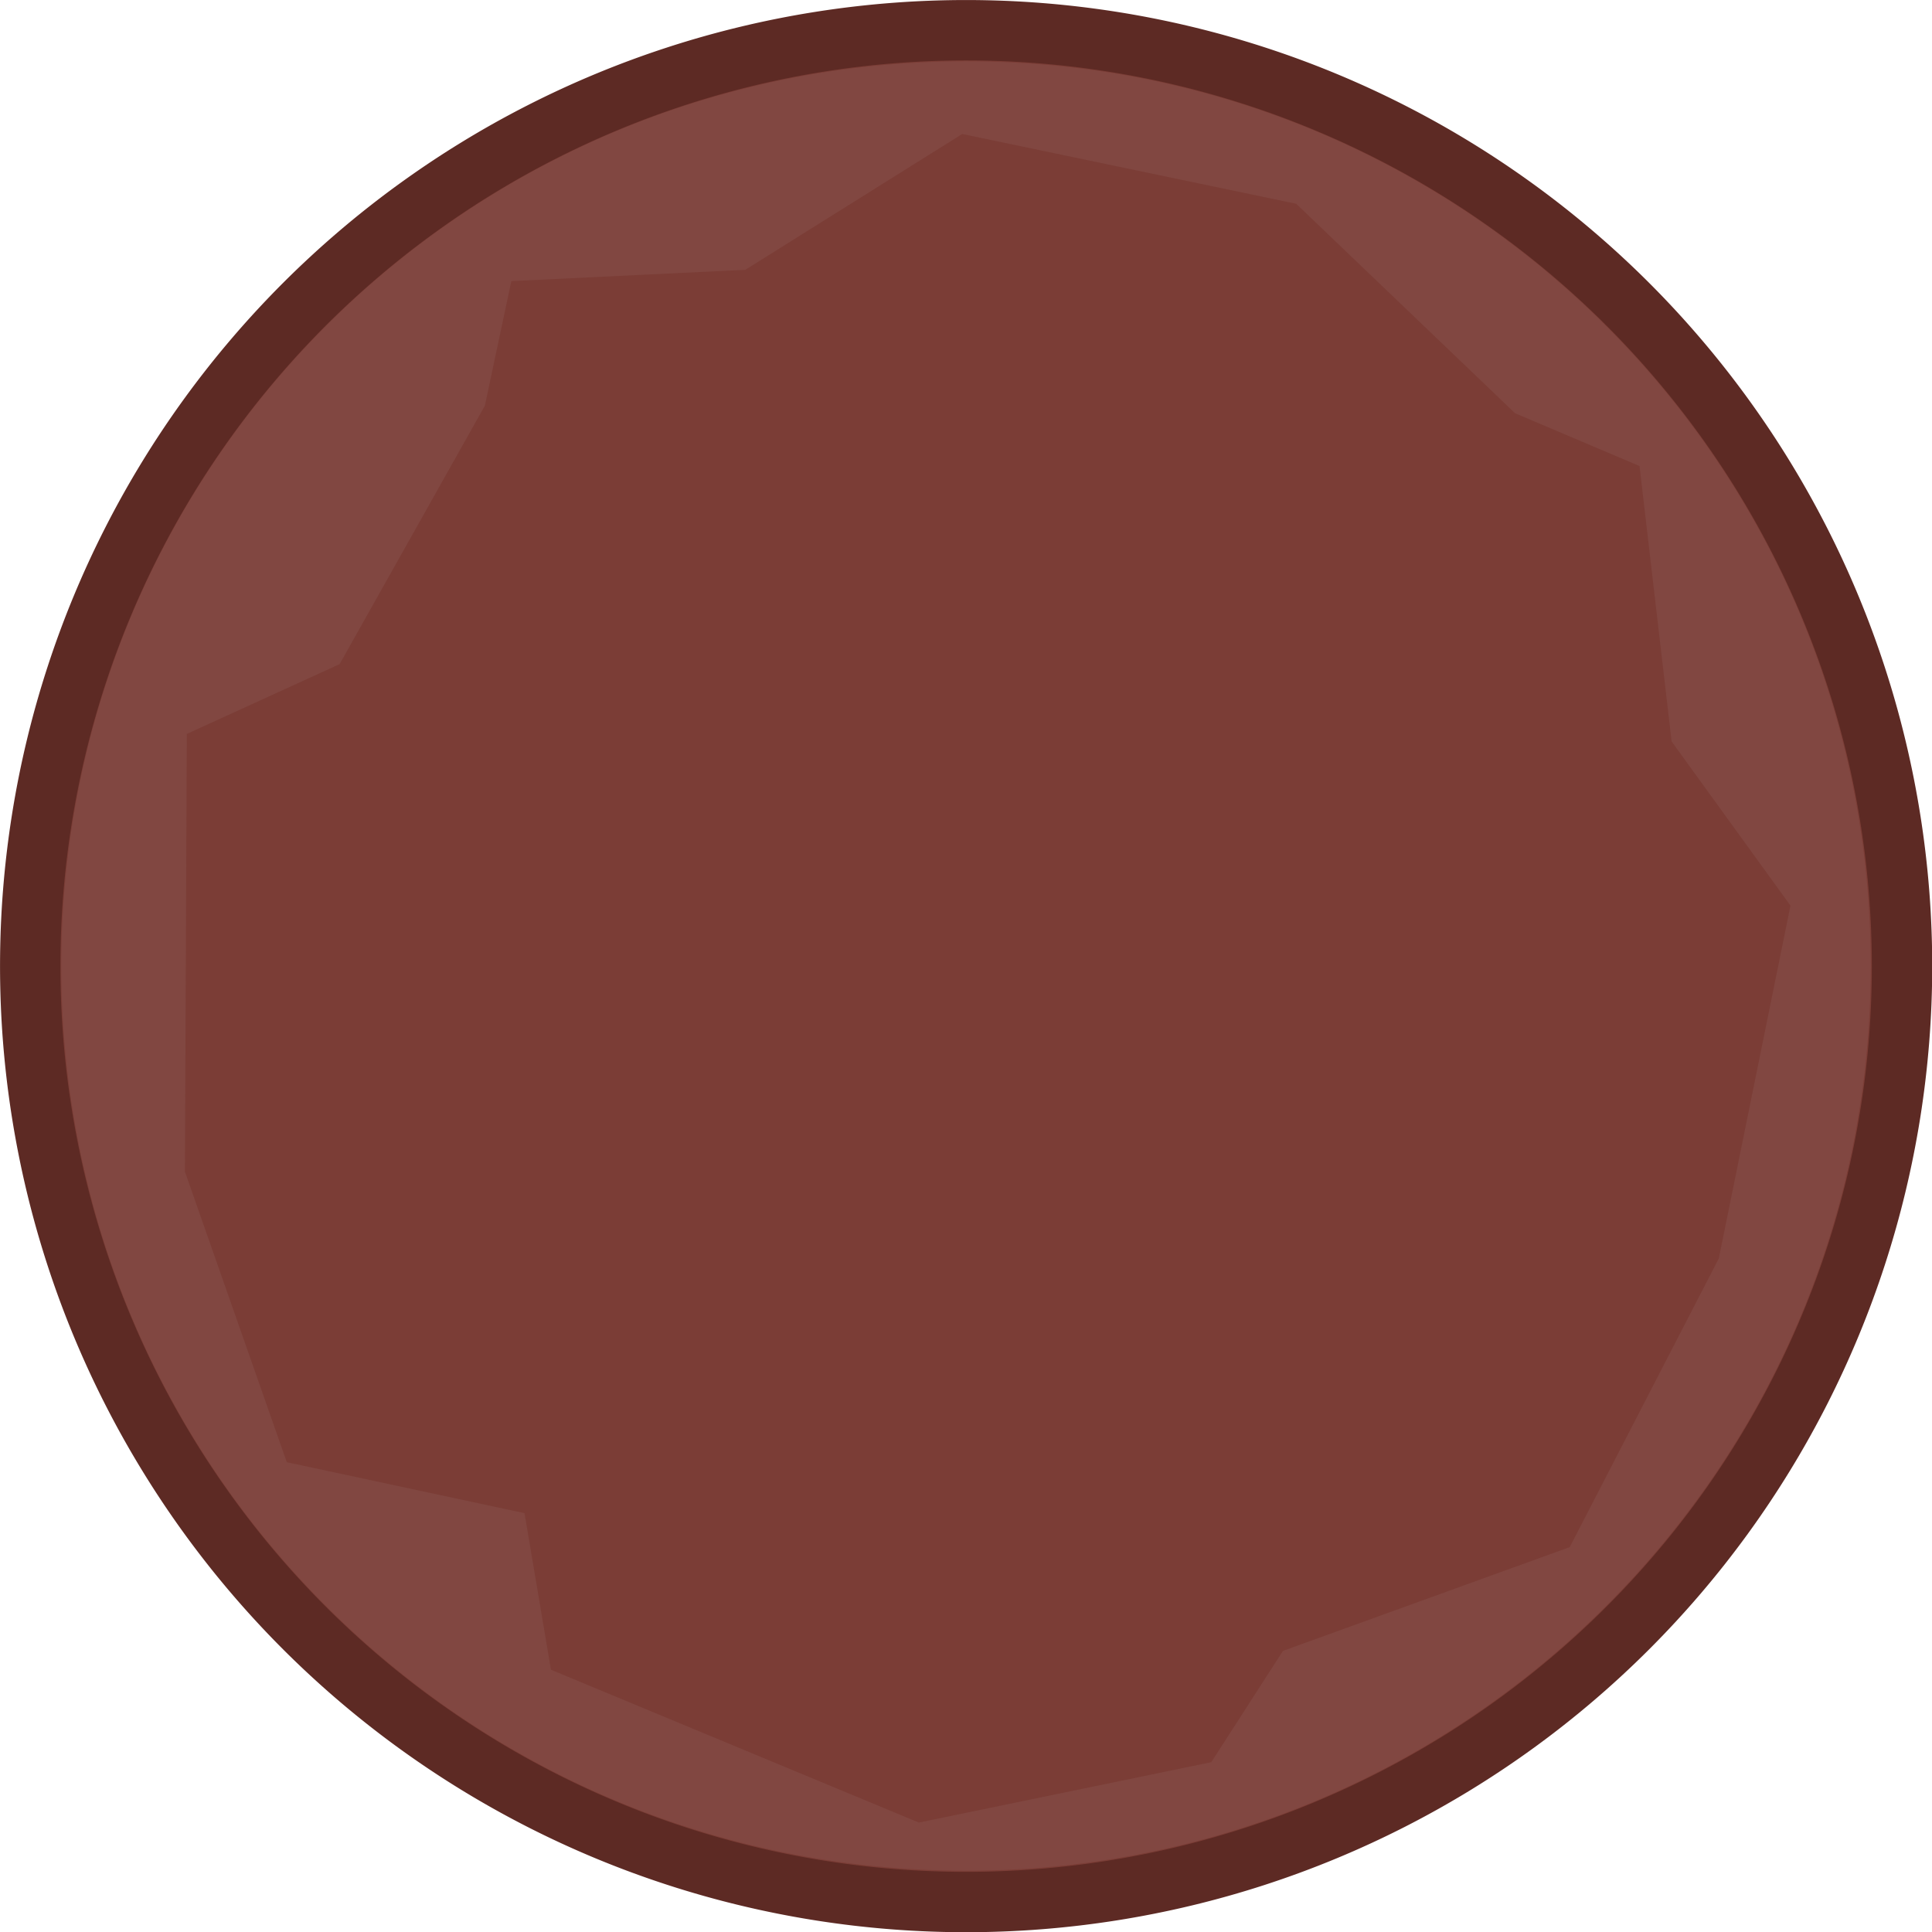 <?xml version="1.0" encoding="UTF-8" standalone="no"?>
<!-- Created with Inkscape (http://www.inkscape.org/) -->

<svg
   xmlns:dc="http://purl.org/dc/elements/1.1/"
   xmlns:cc="http://creativecommons.org/ns#"
   xmlns:rdf="http://www.w3.org/1999/02/22-rdf-syntax-ns#"
   xmlns:svg="http://www.w3.org/2000/svg"
   xmlns="http://www.w3.org/2000/svg"
   xmlns:sodipodi="http://sodipodi.sourceforge.net/DTD/sodipodi-0.dtd"
   xmlns:inkscape="http://www.inkscape.org/namespaces/inkscape"
   width="64"
   height="64"
   id="svg2"
   version="1.1"
   inkscape:version="0.48.2 r9819"
   sodipodi:docname="brick_circle_one.svg"
   inkscape:export-filename="C:\Users\Muffin\Documents\GitHub\Bolf\Assets\Art\LawnAtlas\brick_circle_one.png"
   inkscape:export-xdpi="90"
   inkscape:export-ydpi="90">
  <defs
     id="defs4" />
  <sodipodi:namedview
     id="base"
     pagecolor="#ffffff"
     bordercolor="#666666"
     borderopacity="1.0"
     inkscape:pageopacity="0.0"
     inkscape:pageshadow="2"
     inkscape:zoom="4"
     inkscape:cx="99.687602"
     inkscape:cy="58.898302"
     inkscape:document-units="px"
     inkscape:current-layer="layer1"
     showgrid="false"
     inkscape:window-width="1680"
     inkscape:window-height="988"
     inkscape:window-x="-8"
     inkscape:window-y="-8"
     inkscape:window-maximized="1"
     showguides="true"
     inkscape:guide-bbox="true" />
  <g
     inkscape:label="Layer 1"
     inkscape:groupmode="layer"
     id="layer1"
     transform="translate(0,-988.362)">
    <path
       sodipodi:type="arc"
       style="fill:#7b3d36;fill-opacity:1;stroke:#5d2a24;stroke-width:1.661;stroke-miterlimit:4;stroke-opacity:1;stroke-dasharray:none"
       id="path2998"
       sodipodi:cx="30.25"
       sodipodi:cy="31.75"
       sodipodi:rx="25.75"
       sodipodi:ry="25.75"
       d="m 56,31.75 a 25.75,25.75 0 1 1 -51.5,0 25.75,25.75 0 1 1 51.5,0 z"
       transform="matrix(1.204,0,0,1.204,-4.417,982.139)" />
    <path
       style="fill:#ac9393;fill-opacity:0.125;stroke:none"
       d="M 32 2.031 C 15.42 2.031 2.031 15.42 2.031 32 C 2.031 48.58 15.42 61.969 32 61.969 C 48.58 61.969 61.969 48.58 61.969 32 C 61.969 15.42 48.58 2.031 32 2.031 z M 31.875 4.438 L 42.938 6.75 L 50.188 13.688 L 54.312 15.438 L 55.375 24.562 L 59.312 30 L 56.938 41.688 L 52 51.25 L 42.5 54.688 L 40.125 58.375 L 30.438 60.375 L 18.25 55.312 L 17.375 50.125 L 9.5 48.438 L 6.125 38.812 L 6.188 24.312 L 11.25 22 L 16.062 13.438 L 16.938 9.312 L 24.688 8.938 L 31.875 4.438 z "
       transform="translate(0,988.362)"
       id="path3768" />
  </g>
</svg>
